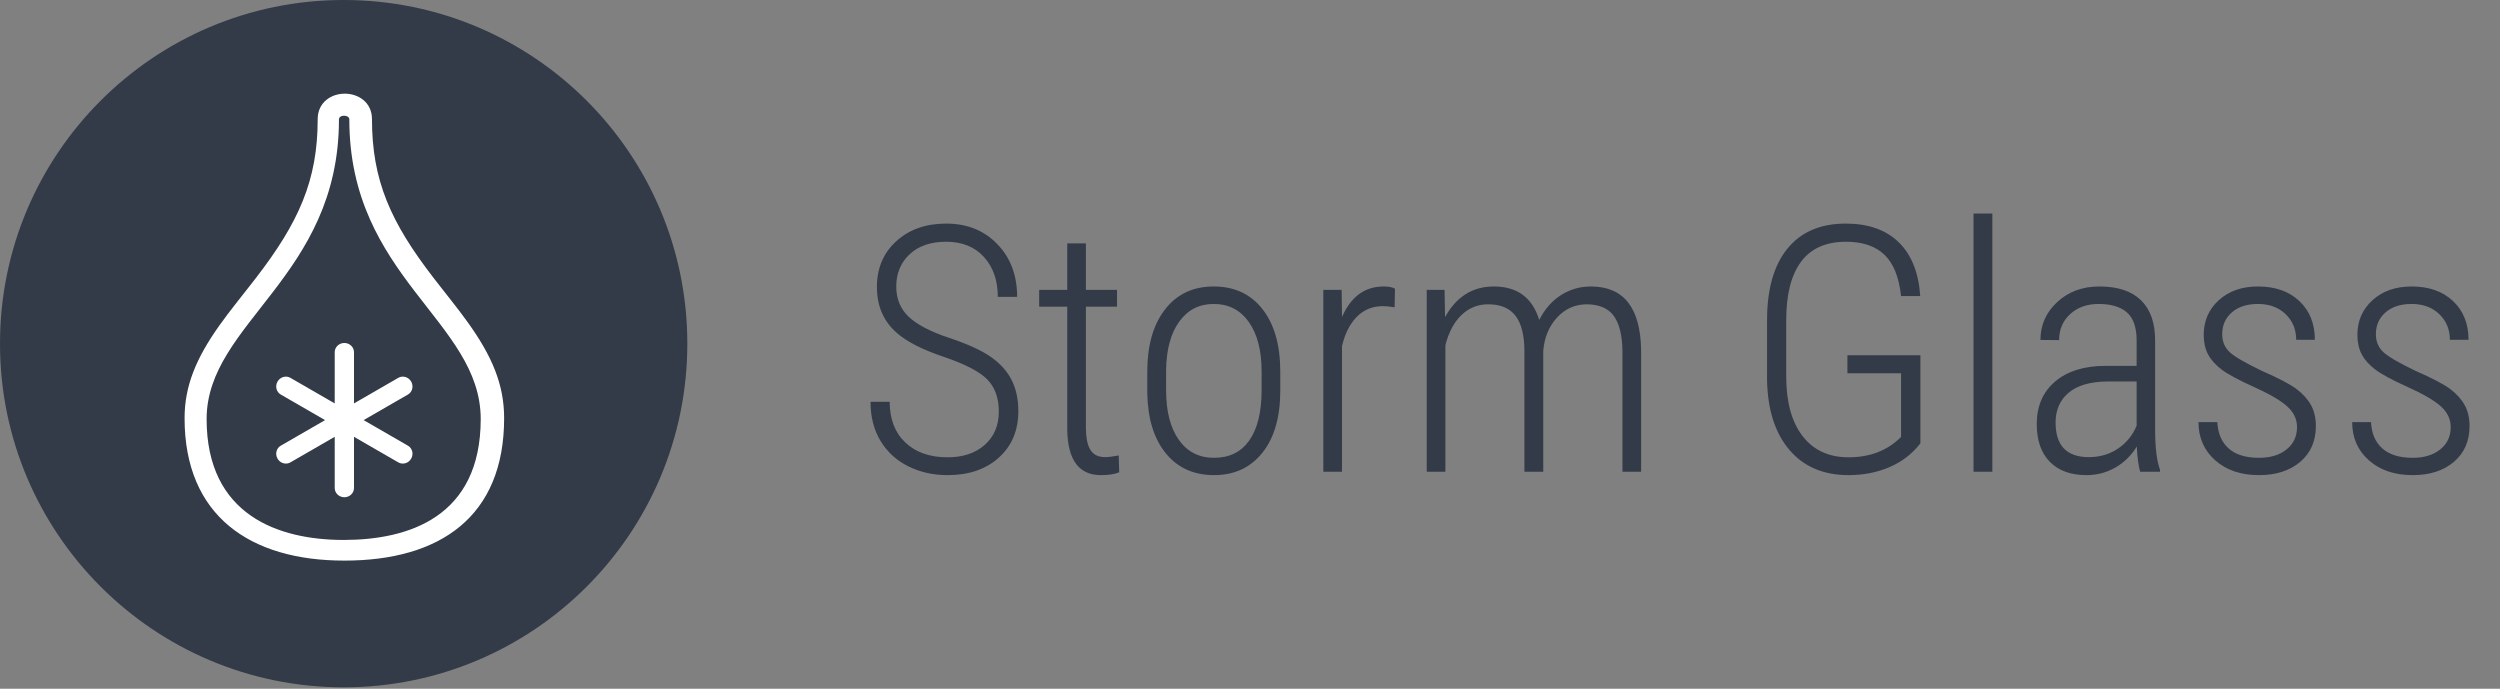 <?xml version="1.0" encoding="UTF-8"?> <svg xmlns="http://www.w3.org/2000/svg" xmlns:xlink="http://www.w3.org/1999/xlink" width="1815px" height="500px" viewBox="0 0 1815 500"><rect x="0" y="0" width="1815" height="500" fill="#808080" stroke="none"/><!-- Generator: Sketch 51.2 (57519) - http://www.bohemiancoding.com/sketch --><title>Stormglass - Blue circled</title><desc>Created with Sketch.</desc><defs></defs><g id="Stormglass---Blue-circled" stroke="none" stroke-width="1" fill="none" fill-rule="evenodd"><g id="Group" fill-rule="nonzero"><circle id="Oval" fill="#323B47" cx="249.5" cy="249.5" r="249.5"></circle><path d="M257,292.876 L289.178,274.298 C292.392,272.442 296.564,273.652 298.497,277 C300.43,280.348 299.392,284.567 296.178,286.422 L264,305 L296.178,323.578 C299.392,325.433 300.43,329.652 298.497,333 C296.564,336.348 292.392,337.558 289.178,335.702 L257,317.124 L257,354.28 C257,357.991 253.866,361 250,361 C246.134,361 243,357.991 243,354.28 L243,317.124 L210.822,335.702 C207.608,337.558 203.436,336.348 201.503,333 C199.57,329.652 200.608,325.433 203.822,323.578 L236,305 L203.822,286.422 C200.608,284.567 199.57,280.348 201.503,277 C203.436,273.652 207.608,272.442 210.822,274.298 L243,292.876 L243,255.72 C243,252.009 246.134,249 250,249 C253.866,249 257,252.009 257,255.72 L257,292.876 Z M250,407 C181.343,407 134,374.332 134,303.612 C134,280.266 142.359,260.119 159.185,236.412 C162.829,231.278 166.744,226.111 172.166,219.196 C171.211,220.415 182.53,206.056 185.598,202.082 C216.961,161.464 230.64,130.887 230.64,86.485 C230.64,74.234 240.56,67.949 250.43,68 C260.23,68.051 270.053,74.308 270.053,86.485 C270.053,130.996 283.569,161.305 314.754,201.74 C316.603,204.136 318.497,206.561 321.041,209.796 C321.78,210.736 322.618,211.8 324.194,213.801 C325.472,215.425 326.415,216.624 327.338,217.802 C332.453,224.333 336.126,229.162 339.579,233.969 C357.294,258.63 366,279.279 366,303.612 C366,375.203 319.38,407 250,407 Z M249.5,392 C296.621,392 349,375.385 349,304.233 C349,233.081 253.608,201.339 253.608,86.71 C253.608,83.136 246.082,83.057 246.082,86.71 C246.082,201.054 150,234.301 150,304.233 C150,374.165 202.379,392 249.5,392 Z" id="Stormglass-logo" fill="#FFFFFF"></path></g><path d="M725.14,298.799 C725.14,288.87 722.312,281.058 716.656,275.361 C711,269.665 700.441,264.212 684.979,259.004 C669.516,253.796 658.164,247.977 650.921,241.548 C641.399,233.166 636.639,222.098 636.639,208.345 C636.639,194.754 641.318,183.687 650.677,175.142 C660.036,166.597 672.12,162.324 686.932,162.324 C702.068,162.324 714.438,167.288 724.041,177.217 C733.644,187.145 738.445,199.922 738.445,215.547 L724.407,215.547 C724.407,203.584 721.05,193.92 714.336,186.555 C707.623,179.19 698.488,175.508 686.932,175.508 C675.701,175.508 666.851,178.539 660.381,184.602 C653.912,190.665 650.677,198.498 650.677,208.101 C650.677,217.052 653.728,224.377 659.832,230.073 C665.936,235.77 675.66,240.836 689.007,245.271 C702.353,249.706 712.444,254.304 719.28,259.065 C726.116,263.826 731.162,269.421 734.417,275.85 C737.672,282.279 739.3,289.847 739.3,298.555 C739.3,312.471 734.6,323.681 725.201,332.185 C715.801,340.689 703.371,344.941 687.908,344.941 C677.491,344.941 667.99,342.805 659.405,338.533 C650.819,334.26 644.105,328.116 639.263,320.1 C634.421,312.084 632,302.624 632,291.719 L645.916,291.719 C645.916,304.251 649.7,314.098 657.269,321.26 C664.837,328.421 675.05,332.002 687.908,332.002 C699.139,332.002 708.151,328.991 714.947,322.969 C721.742,316.947 725.14,308.89 725.14,298.799 Z M788.372,176.729 L788.372,210.42 L810.955,210.42 L810.955,222.627 L788.372,222.627 L788.372,310.396 C788.372,317.638 789.45,323.03 791.607,326.57 C793.764,330.11 797.365,331.88 802.41,331.88 C804.607,331.88 807.863,331.473 812.176,330.659 L812.542,342.866 C809.45,344.25 805.014,344.941 799.236,344.941 C783.367,344.941 775.229,334.037 774.822,312.227 L774.822,222.627 L754.437,222.627 L754.437,210.42 L774.822,210.42 L774.822,176.729 L788.372,176.729 Z M832.928,269.746 C832.928,250.703 837.241,235.648 845.867,224.58 C854.494,213.512 866.253,207.979 881.146,207.979 C896.12,207.979 907.899,213.431 916.485,224.336 C925.071,235.241 929.404,250.255 929.485,269.38 L929.485,283.418 C929.485,302.787 925.152,317.882 916.485,328.706 C907.818,339.53 896.12,344.941 881.39,344.941 C866.66,344.941 854.982,339.652 846.355,329.072 C837.729,318.493 833.253,303.926 832.928,285.371 L832.928,269.746 Z M846.6,283.418 C846.6,298.636 849.672,310.599 855.816,319.307 C861.96,328.014 870.485,332.368 881.39,332.368 C892.539,332.368 901.063,328.177 906.963,319.795 C912.863,311.413 915.854,299.409 915.936,283.784 L915.936,269.746 C915.936,254.528 912.843,242.545 906.658,233.796 C900.473,225.048 891.969,220.674 881.146,220.674 C870.647,220.674 862.306,224.946 856.121,233.491 C849.936,242.036 846.762,253.795 846.6,268.77 L846.6,283.418 Z M1012.493,223.115 C1009.238,222.546 1006.39,222.261 1003.948,222.261 C996.461,222.261 990.175,224.824 985.088,229.951 C980.002,235.078 976.401,242.199 974.285,251.313 L974.285,342.5 L960.735,342.5 L960.735,210.42 L974.041,210.42 L974.285,230.195 C980.714,215.384 990.805,207.979 1004.559,207.979 C1008.139,207.979 1010.866,208.507 1012.737,209.565 L1012.493,223.115 Z M1048.748,210.42 L1049.114,230.195 C1057.334,215.384 1069.134,207.979 1084.515,207.979 C1101.523,207.979 1112.509,216.076 1117.474,232.271 C1121.624,224.214 1126.975,218.151 1133.526,214.082 C1140.077,210.013 1147.218,207.979 1154.949,207.979 C1178.712,207.979 1190.879,223.278 1191.448,253.877 L1191.448,342.5 L1177.898,342.5 L1177.898,254.731 C1177.736,243.338 1175.62,234.854 1171.551,229.28 C1167.482,223.705 1160.809,220.918 1151.531,220.918 C1143.149,221.081 1136.069,224.336 1130.291,230.684 C1124.513,237.031 1121.217,245.006 1120.403,254.609 L1120.403,342.5 L1106.731,342.5 L1106.731,255.098 C1106.731,243.542 1104.595,234.956 1100.323,229.341 C1096.05,223.726 1089.398,220.918 1080.364,220.918 C1072.959,220.918 1066.55,223.481 1061.138,228.608 C1055.726,233.735 1051.8,241.06 1049.358,250.581 L1049.358,342.5 L1035.809,342.5 L1035.809,210.42 L1048.748,210.42 Z M1394.207,321.87 C1388.266,329.52 1380.779,335.277 1371.746,339.143 C1362.713,343.009 1352.825,344.941 1342.083,344.941 C1323.854,344.941 1309.531,338.838 1299.114,326.631 C1288.698,314.424 1283.286,297.497 1282.879,275.85 L1282.879,232.637 C1282.879,209.932 1287.823,192.537 1297.71,180.452 C1307.598,168.367 1321.697,162.324 1340.008,162.324 C1356.365,162.324 1369.183,166.841 1378.46,175.874 C1387.737,184.907 1392.946,197.928 1394.085,214.937 L1380.169,214.937 C1378.704,201.265 1374.696,191.275 1368.145,184.968 C1361.594,178.661 1352.256,175.508 1340.13,175.508 C1325.644,175.508 1314.8,180.33 1307.598,189.973 C1300.396,199.617 1296.795,213.756 1296.795,232.393 L1296.795,273.408 C1296.795,291.963 1300.762,306.367 1308.697,316.621 C1316.631,326.875 1327.76,332.002 1342.083,332.002 C1357.627,332.002 1370.322,327.079 1380.169,317.231 L1380.169,270.967 L1341.229,270.967 L1341.229,257.905 L1394.207,257.905 L1394.207,321.87 Z M1446.453,342.5 L1432.781,342.5 L1432.781,155 L1446.453,155 L1446.453,342.5 Z M1553.753,342.5 C1552.532,338.268 1551.718,332.165 1551.312,324.189 C1547.242,330.781 1542.014,335.888 1535.625,339.509 C1529.237,343.131 1522.3,344.941 1514.812,344.941 C1503.419,344.941 1494.549,341.727 1488.201,335.298 C1481.853,328.869 1478.68,319.714 1478.68,307.832 C1478.68,294.893 1483.095,284.639 1491.924,277.07 C1500.754,269.502 1512.941,265.677 1528.484,265.596 L1551.189,265.596 L1551.189,247.163 C1551.189,237.723 1548.85,230.948 1544.17,226.838 C1539.491,222.729 1532.635,220.674 1523.602,220.674 C1515.219,220.674 1508.343,223.115 1502.972,227.998 C1497.601,232.881 1494.915,239.188 1494.915,246.919 L1481.365,246.797 C1481.365,235.973 1485.434,226.798 1493.572,219.27 C1501.71,211.742 1511.923,207.979 1524.212,207.979 C1537.477,207.979 1547.527,211.315 1554.363,217.988 C1561.199,224.661 1564.617,234.386 1564.617,247.163 L1564.617,311.982 C1564.617,324.922 1565.797,334.606 1568.157,341.035 L1568.157,342.5 L1553.753,342.5 Z M1516.521,331.88 C1524.497,331.88 1531.556,329.805 1537.701,325.654 C1543.845,321.504 1548.341,315.97 1551.189,309.053 L1551.189,276.948 L1529.705,276.948 C1517.335,277.111 1508.017,279.858 1501.751,285.188 C1495.485,290.518 1492.352,297.7 1492.352,306.733 C1492.352,323.498 1500.408,331.88 1516.521,331.88 Z M1667.645,310.029 C1667.645,304.333 1665.285,299.348 1660.564,295.076 C1655.844,290.803 1647.849,286.124 1636.578,281.038 C1625.306,275.951 1617.433,271.72 1612.957,268.342 C1608.481,264.965 1605.185,261.283 1603.069,257.295 C1600.953,253.307 1599.896,248.587 1599.896,243.135 C1599.896,232.962 1603.558,224.56 1610.882,217.927 C1618.206,211.295 1627.687,207.979 1639.324,207.979 C1651.857,207.979 1661.867,211.519 1669.354,218.599 C1676.841,225.679 1680.584,235.037 1680.584,246.675 L1667.034,246.675 C1667.034,239.188 1664.471,232.983 1659.344,228.059 C1654.217,223.136 1647.544,220.674 1639.324,220.674 C1631.349,220.674 1625.022,222.708 1620.342,226.777 C1615.663,230.846 1613.323,236.136 1613.323,242.646 C1613.323,247.936 1615.114,252.249 1618.694,255.586 C1622.275,258.923 1630.006,263.439 1641.888,269.136 C1654.176,274.507 1662.64,278.942 1667.278,282.441 C1671.917,285.941 1675.416,289.827 1677.776,294.099 C1680.136,298.372 1681.316,303.437 1681.316,309.297 C1681.316,320.202 1677.532,328.869 1669.964,335.298 C1662.395,341.727 1652.426,344.941 1640.057,344.941 C1626.954,344.941 1616.355,341.361 1608.257,334.199 C1600.16,327.038 1596.111,317.801 1596.111,306.489 L1609.783,306.489 C1610.19,314.709 1612.937,321.077 1618.023,325.593 C1623.109,330.11 1630.454,332.368 1640.057,332.368 C1648.357,332.368 1655.031,330.334 1660.076,326.265 C1665.122,322.196 1667.645,316.784 1667.645,310.029 Z M1779.217,310.029 C1779.217,304.333 1776.857,299.348 1772.137,295.076 C1767.417,290.803 1759.421,286.124 1748.15,281.038 C1736.879,275.951 1729.005,271.72 1724.529,268.342 C1720.053,264.965 1716.757,261.283 1714.642,257.295 C1712.526,253.307 1711.468,248.587 1711.468,243.135 C1711.468,232.962 1715.13,224.56 1722.454,217.927 C1729.778,211.295 1739.259,207.979 1750.896,207.979 C1763.429,207.979 1773.439,211.519 1780.926,218.599 C1788.413,225.679 1792.156,235.037 1792.156,246.675 L1778.606,246.675 C1778.606,239.188 1776.043,232.983 1770.916,228.059 C1765.789,223.136 1759.116,220.674 1750.896,220.674 C1742.921,220.674 1736.594,222.708 1731.915,226.777 C1727.235,230.846 1724.896,236.136 1724.896,242.646 C1724.896,247.936 1726.686,252.249 1730.267,255.586 C1733.847,258.923 1741.578,263.439 1753.46,269.136 C1765.748,274.507 1774.212,278.942 1778.851,282.441 C1783.489,285.941 1786.989,289.827 1789.349,294.099 C1791.709,298.372 1792.889,303.437 1792.889,309.297 C1792.889,320.202 1789.105,328.869 1781.536,335.298 C1773.968,341.727 1763.999,344.941 1751.629,344.941 C1738.527,344.941 1727.927,341.361 1719.83,334.199 C1711.732,327.038 1707.684,317.801 1707.684,306.489 L1721.355,306.489 C1721.762,314.709 1724.509,321.077 1729.595,325.593 C1734.681,330.11 1742.026,332.368 1751.629,332.368 C1759.93,332.368 1766.603,330.334 1771.648,326.265 C1776.694,322.196 1779.217,316.784 1779.217,310.029 Z" id="Storm-Glass" fill="#323B47"></path></g></svg> 